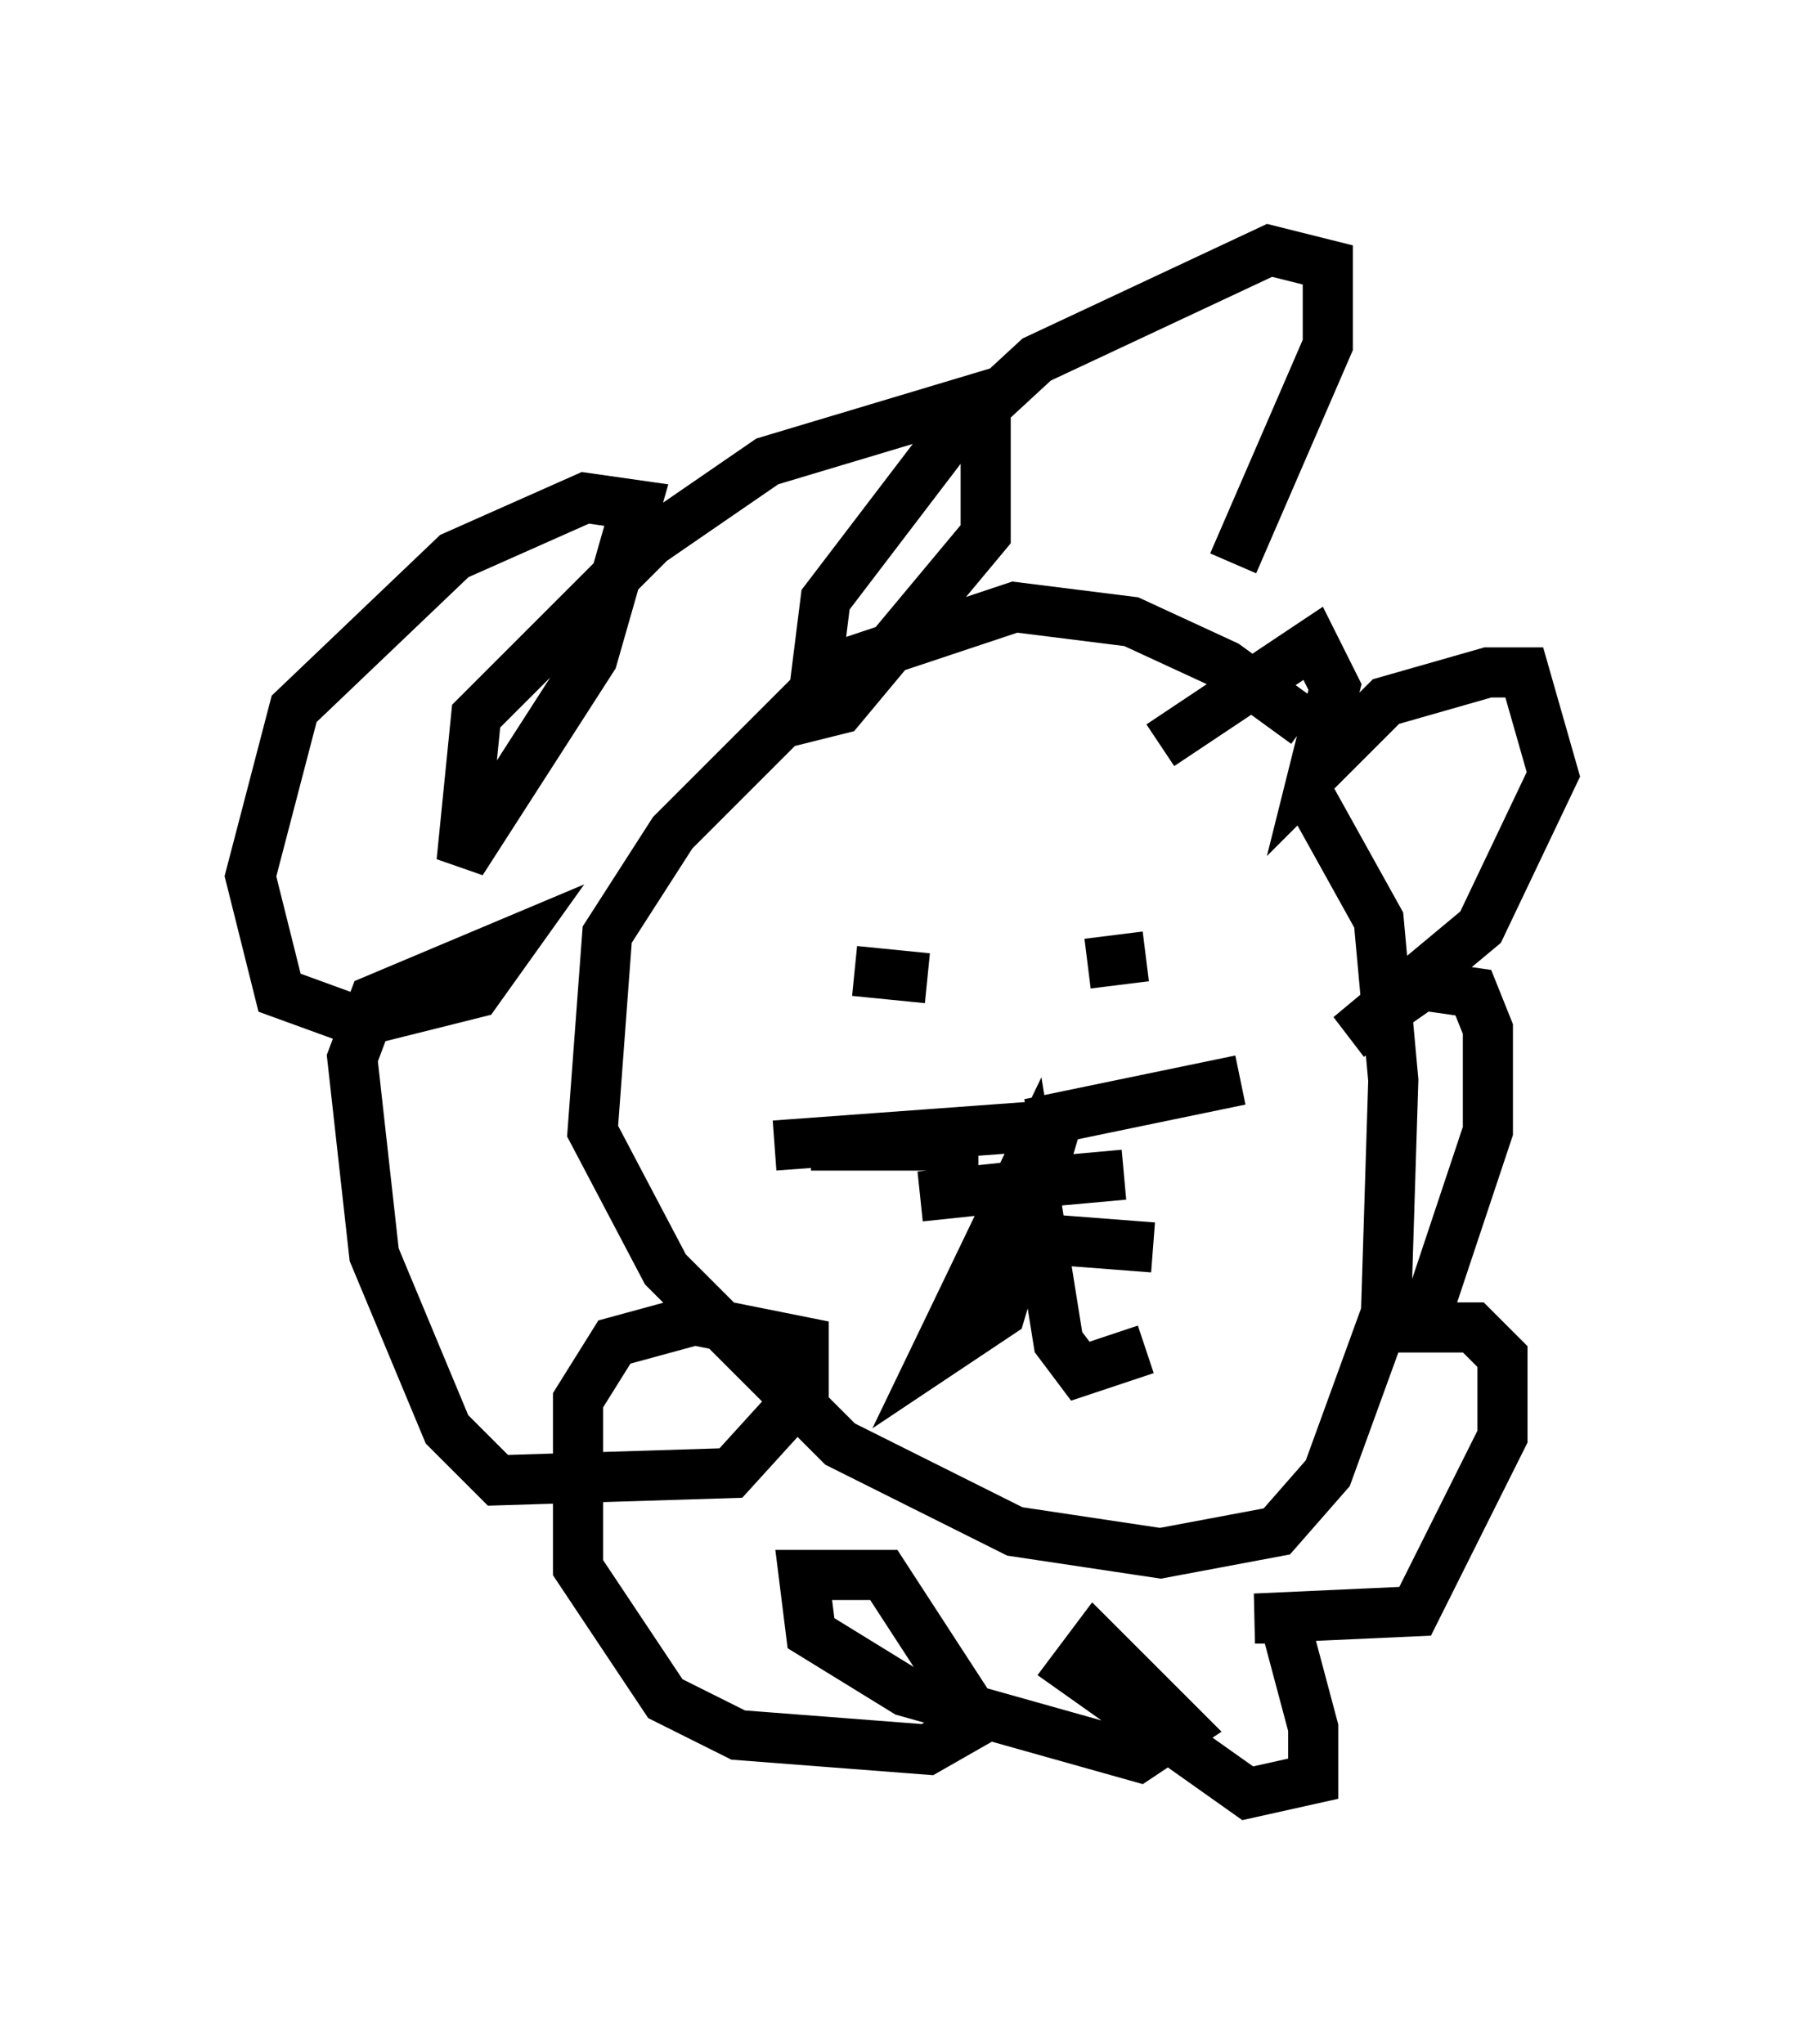 <?xml version="1.0" encoding="utf-8" ?>
<svg baseProfile="full" height="40.793" version="1.1" width="36" xmlns="http://www.w3.org/2000/svg" xmlns:ev="http://www.w3.org/2001/xml-events" xmlns:xlink="http://www.w3.org/1999/xlink"><defs /><rect fill="white" height="40.793" width="36" x="0" y="0" /><path d="M26.642, 15.749 m-0.581, -1.307 l-1.598, -1.162 -1.888, -0.872 l-2.324, -0.291 -3.486, 1.162 l-3.341, 3.341 -1.307, 2.034 l-0.291, 3.922 1.453, 2.76 l3.486, 3.486 3.486, 1.743 l2.905, 0.436 2.324, -0.436 l1.017, -1.162 1.162, -3.196 l0.145, -4.648 -0.291, -3.196 l-1.453, -2.615 m-9.006, 3.631 l1.453, 0.145 m3.196, -0.291 l1.162, -0.145 m-2.324, 4.067 l0.0, 0.0 m-0.291, -0.581 l0.291, 0.0 m0.581, -0.291 l-1.162, 3.922 -1.307, 0.872 l1.888, -3.922 0.581, 3.631 l0.436, 0.581 1.307, -0.436 m-2.324, -4.503 l4.212, -0.872 m-3.922, 2.034 l1.598, -0.145 m-1.307, 1.307 l1.888, 0.145 m-3.486, -2.034 l-3.341, 0.0 m5.229, -0.436 l-5.955, 0.436 m5.665, 0.726 l-2.76, 0.291 m4.793, -9.006 l3.05, -2.034 0.436, 0.872 l-0.436, 1.743 1.453, -1.453 l2.034, -0.581 0.726, 0.0 l0.581, 2.034 -1.453, 3.05 l-2.615, 2.179 1.453, -1.017 l1.017, 0.145 0.291, 0.726 l0.0, 2.034 -1.307, 3.922 l1.017, 0.0 0.581, 0.581 l0.0, 1.598 -1.743, 3.486 l-3.196, 0.145 0.581, 0.0 l0.581, 2.179 0.0, 1.017 l-1.307, 0.291 -3.486, -2.469 l0.436, -0.581 1.743, 1.743 l-0.872, 0.581 -4.648, -1.307 l-1.888, -1.162 -0.145, -1.162 l1.598, 0.0 1.888, 2.905 l-1.017, 0.581 -3.777, -0.291 l-1.453, -0.726 -1.743, -2.615 l0.0, -3.341 0.726, -1.162 l1.598, -0.436 2.179, 0.436 l0.0, 1.017 -1.453, 1.598 l-4.648, 0.145 -1.017, -1.017 l-1.453, -3.486 -0.436, -3.922 l0.436, -1.162 2.76, -1.162 l-0.726, 1.017 -2.324, 0.581 l-1.598, -0.581 -0.581, -2.324 l0.872, -3.341 3.196, -3.05 l2.615, -1.162 1.017, 0.145 l-0.872, 3.05 -2.615, 4.067 l0.291, -2.905 3.486, -3.486 l2.324, -1.598 4.358, -1.307 l0.0, 2.76 -2.905, 3.486 l-0.581, 0.145 0.291, -2.324 l2.324, -3.05 1.888, -1.743 l4.648, -2.179 1.162, 0.291 l0.0, 1.598 -1.888, 4.358 " fill="none" stroke="black" stroke-width="1" /></svg>